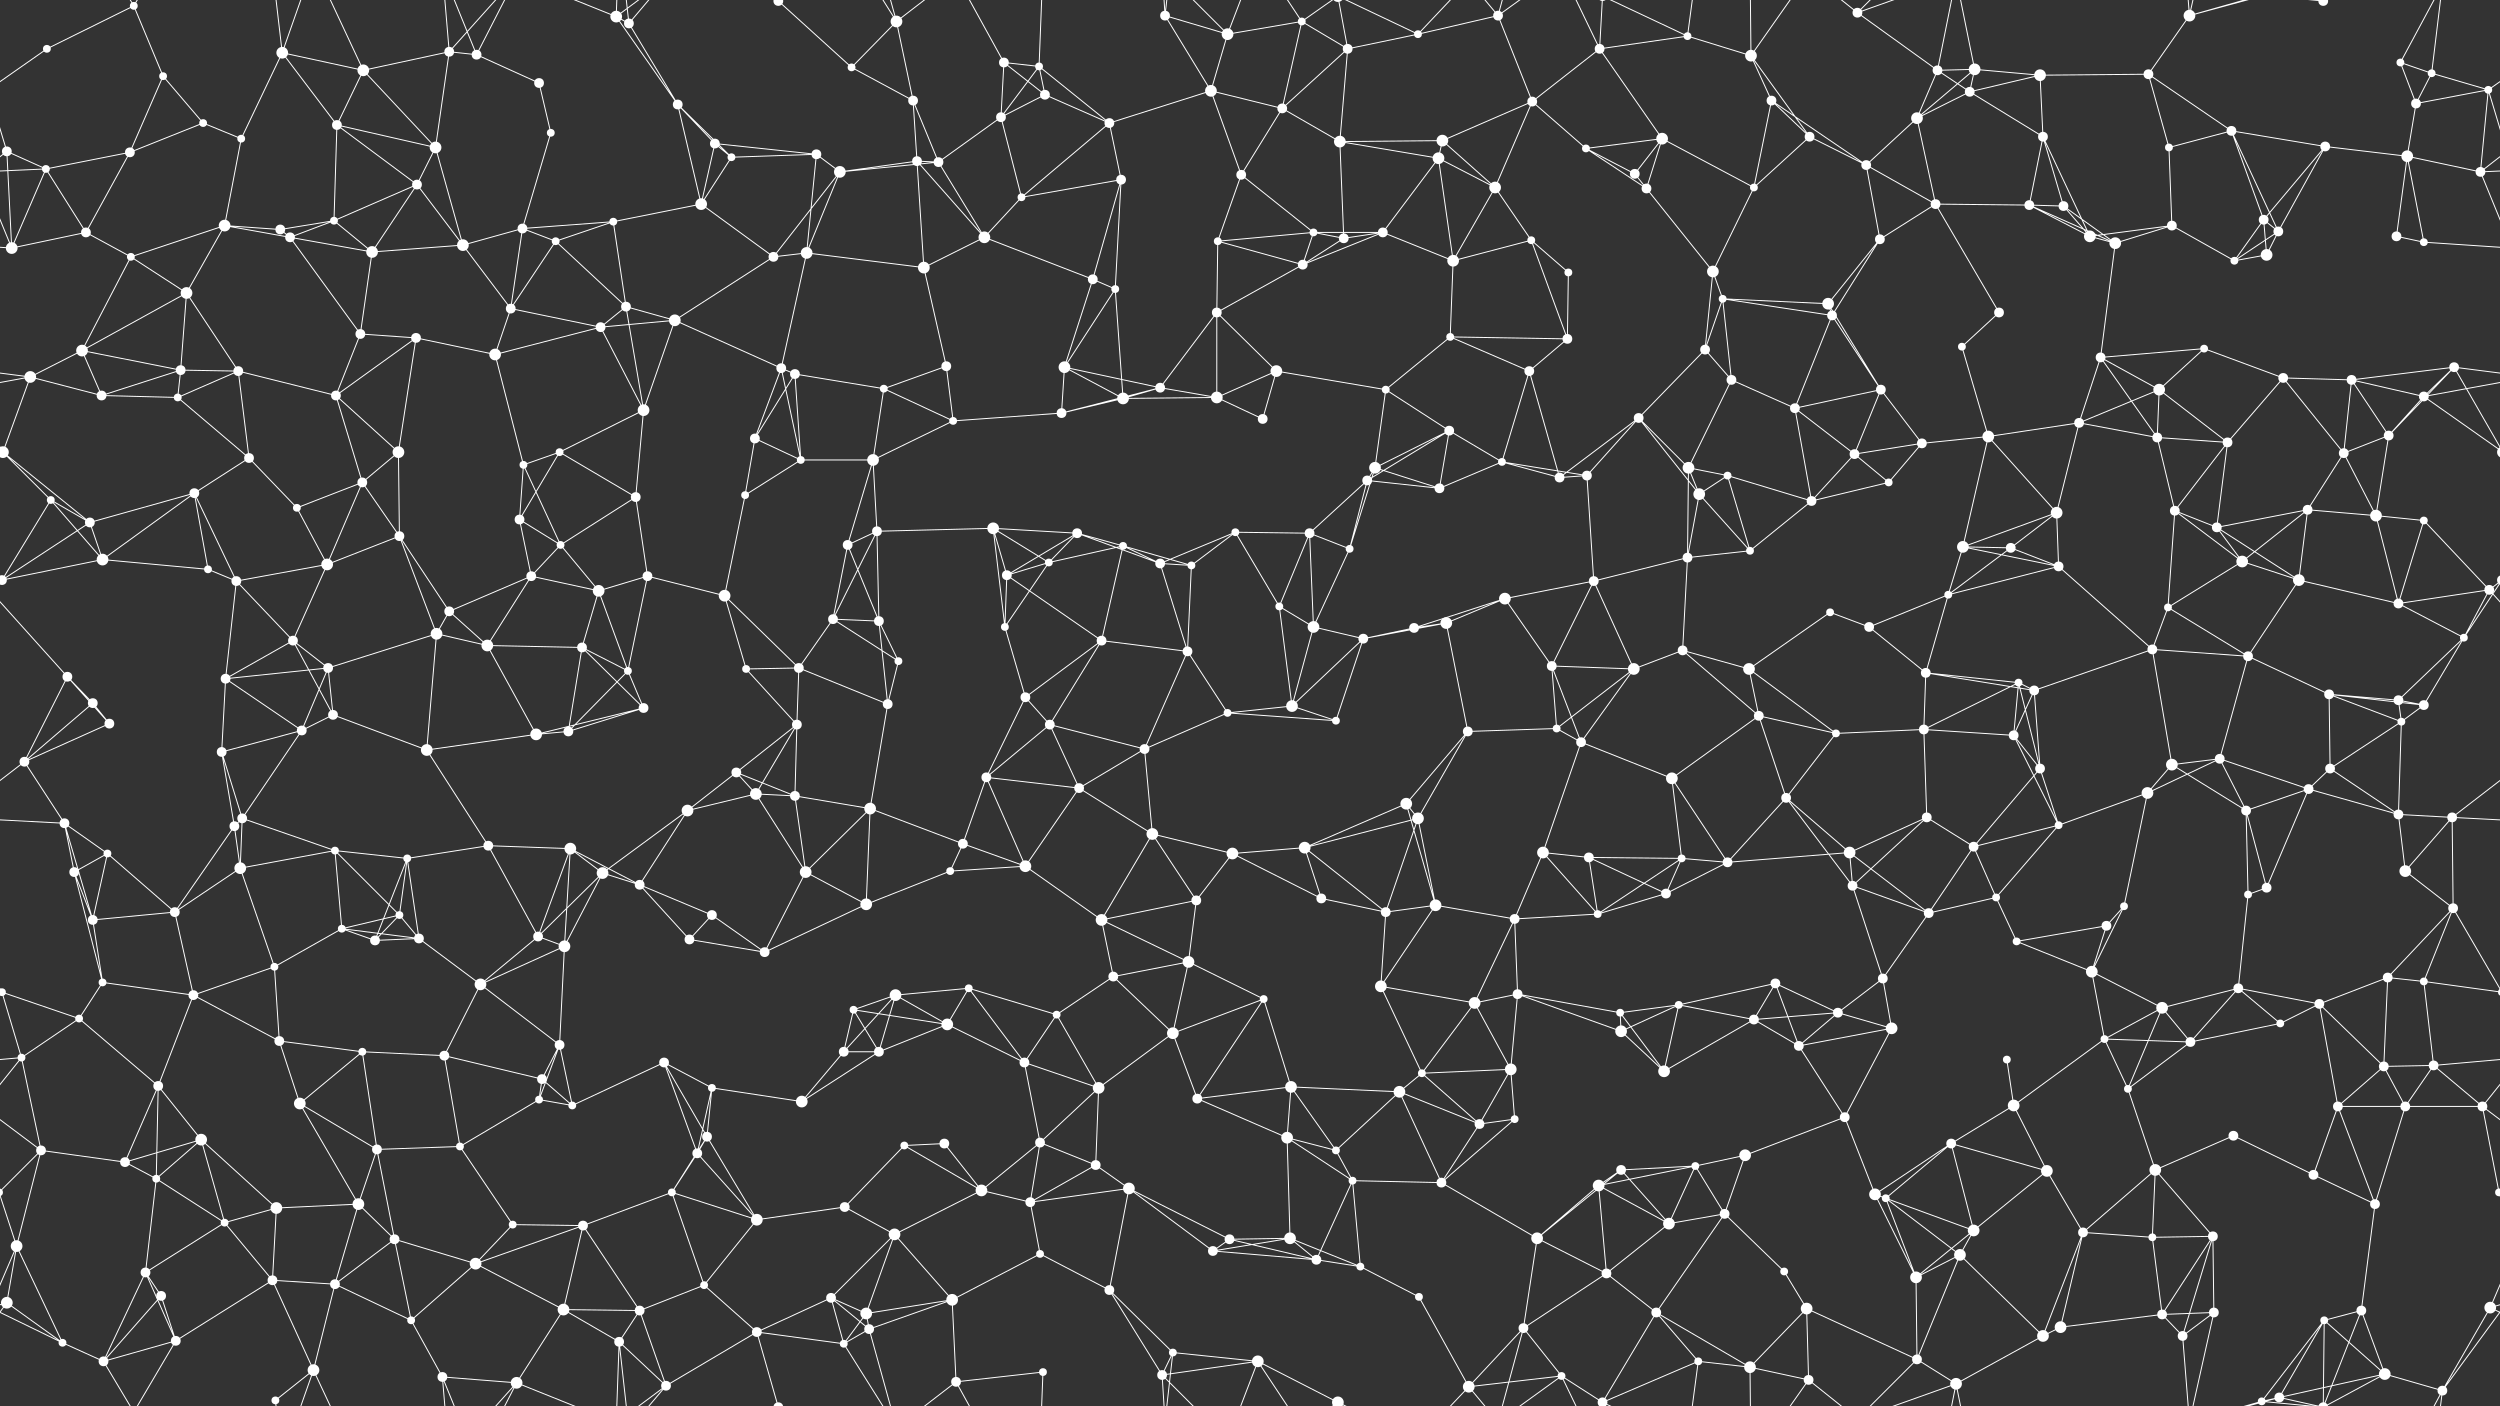 <svg xmlns="http://www.w3.org/2000/svg" width="2560" height="1440" fill="#fff"><rect width="100%" height="100%" fill="#333333" stroke="none"/><circle cx="48" cy="50" r="4"/><circle cx="137" cy="6" r="4"/><circle cx="167" cy="78" r="4"/><circle cx="289" cy="54" r="6"/><circle cx="372" cy="72" r="6"/><circle cx="460" cy="53" r="5"/><circle cx="488" cy="56" r="5"/><circle cx="631" cy="17" r="6"/><circle cx="644" cy="24" r="5"/><circle cx="797" cy="1" r="5"/><circle cx="797" cy="1441" r="5"/><circle cx="872" cy="69" r="4"/><circle cx="918" cy="22" r="6"/><circle cx="1028" cy="64" r="5"/><circle cx="1064" cy="68" r="4"/><circle cx="1193" cy="16" r="5"/><circle cx="1257" cy="35" r="6"/><circle cx="1333" cy="22" r="4"/><circle cx="1380" cy="50" r="5"/><circle cx="1452" cy="35" r="4"/><circle cx="1534" cy="16" r="5"/><circle cx="1638" cy="50" r="5"/><circle cx="1728" cy="37" r="4"/><circle cx="1793" cy="57" r="6"/><circle cx="1902" cy="13" r="5"/><circle cx="1984" cy="72" r="5"/><circle cx="2022" cy="71" r="6"/><circle cx="2089" cy="77" r="6"/><circle cx="2200" cy="76" r="5"/><circle cx="2242" cy="16" r="6"/><circle cx="2379" cy="1" r="5"/><circle cx="2379" cy="1441" r="5"/><circle cx="2458" cy="64" r="4"/><circle cx="2490" cy="75" r="4"/><circle cx="7" cy="155" r="5"/><circle cx="133" cy="156" r="5"/><circle cx="208" cy="126" r="4"/><circle cx="247" cy="142" r="4"/><circle cx="345" cy="128" r="5"/><circle cx="446" cy="151" r="6"/><circle cx="552" cy="85" r="5"/><circle cx="564" cy="136" r="4"/><circle cx="694" cy="107" r="5"/><circle cx="732" cy="147" r="5"/><circle cx="836" cy="158" r="5"/><circle cx="935" cy="103" r="5"/><circle cx="1025" cy="120" r="5"/><circle cx="1070" cy="97" r="5"/><circle cx="1136" cy="126" r="5"/><circle cx="1240" cy="93" r="6"/><circle cx="1313" cy="111" r="5"/><circle cx="1372" cy="145" r="6"/><circle cx="1477" cy="144" r="6"/><circle cx="1569" cy="104" r="5"/><circle cx="1624" cy="152" r="4"/><circle cx="1702" cy="142" r="6"/><circle cx="1814" cy="103" r="5"/><circle cx="1853" cy="140" r="5"/><circle cx="1963" cy="121" r="6"/><circle cx="2017" cy="94" r="5"/><circle cx="2092" cy="140" r="5"/><circle cx="2221" cy="151" r="4"/><circle cx="2285" cy="134" r="5"/><circle cx="2381" cy="150" r="5"/><circle cx="2474" cy="106" r="5"/><circle cx="2548" cy="92" r="4"/><circle cx="47" cy="173" r="4"/><circle cx="88" cy="238" r="5"/><circle cx="230" cy="231" r="6"/><circle cx="287" cy="235" r="5"/><circle cx="342" cy="226" r="4"/><circle cx="427" cy="189" r="5"/><circle cx="535" cy="234" r="5"/><circle cx="628" cy="227" r="4"/><circle cx="718" cy="209" r="6"/><circle cx="749" cy="161" r="4"/><circle cx="860" cy="176" r="6"/><circle cx="939" cy="165" r="5"/><circle cx="961" cy="166" r="5"/><circle cx="1046" cy="202" r="4"/><circle cx="1148" cy="184" r="5"/><circle cx="1271" cy="179" r="5"/><circle cx="1345" cy="238" r="4"/><circle cx="1416" cy="238" r="5"/><circle cx="1473" cy="162" r="6"/><circle cx="1531" cy="192" r="6"/><circle cx="1674" cy="178" r="5"/><circle cx="1686" cy="193" r="5"/><circle cx="1796" cy="192" r="4"/><circle cx="1911" cy="169" r="5"/><circle cx="1982" cy="209" r="5"/><circle cx="2078" cy="210" r="5"/><circle cx="2113" cy="211" r="5"/><circle cx="2224" cy="231" r="5"/><circle cx="2318" cy="225" r="5"/><circle cx="2333" cy="237" r="5"/><circle cx="2465" cy="160" r="6"/><circle cx="2540" cy="176" r="5"/><circle cx="12" cy="254" r="6"/><circle cx="134" cy="263" r="4"/><circle cx="191" cy="300" r="6"/><circle cx="297" cy="243" r="5"/><circle cx="381" cy="258" r="6"/><circle cx="474" cy="251" r="6"/><circle cx="523" cy="316" r="5"/><circle cx="569" cy="247" r="4"/><circle cx="641" cy="314" r="5"/><circle cx="792" cy="263" r="5"/><circle cx="826" cy="259" r="6"/><circle cx="946" cy="274" r="6"/><circle cx="1008" cy="243" r="6"/><circle cx="1119" cy="286" r="5"/><circle cx="1142" cy="296" r="4"/><circle cx="1247" cy="247" r="4"/><circle cx="1334" cy="271" r="5"/><circle cx="1376" cy="244" r="5"/><circle cx="1488" cy="267" r="6"/><circle cx="1568" cy="246" r="4"/><circle cx="1606" cy="279" r="4"/><circle cx="1754" cy="278" r="6"/><circle cx="1764" cy="306" r="4"/><circle cx="1872" cy="311" r="6"/><circle cx="1925" cy="245" r="5"/><circle cx="2047" cy="320" r="5"/><circle cx="2140" cy="242" r="6"/><circle cx="2166" cy="249" r="6"/><circle cx="2288" cy="267" r="4"/><circle cx="2321" cy="261" r="6"/><circle cx="2454" cy="242" r="5"/><circle cx="2482" cy="248" r="4"/><circle cx="31" cy="386" r="6"/><circle cx="84" cy="359" r="6"/><circle cx="185" cy="379" r="5"/><circle cx="244" cy="380" r="5"/><circle cx="369" cy="342" r="5"/><circle cx="426" cy="346" r="5"/><circle cx="507" cy="363" r="6"/><circle cx="615" cy="335" r="5"/><circle cx="691" cy="328" r="6"/><circle cx="800" cy="377" r="5"/><circle cx="814" cy="383" r="5"/><circle cx="905" cy="398" r="4"/><circle cx="969" cy="375" r="5"/><circle cx="1090" cy="376" r="6"/><circle cx="1188" cy="397" r="5"/><circle cx="1246" cy="320" r="5"/><circle cx="1307" cy="380" r="6"/><circle cx="1419" cy="399" r="4"/><circle cx="1485" cy="345" r="4"/><circle cx="1566" cy="380" r="5"/><circle cx="1605" cy="347" r="5"/><circle cx="1746" cy="358" r="5"/><circle cx="1773" cy="389" r="5"/><circle cx="1876" cy="323" r="5"/><circle cx="1926" cy="399" r="5"/><circle cx="2009" cy="355" r="4"/><circle cx="2151" cy="366" r="5"/><circle cx="2211" cy="399" r="6"/><circle cx="2257" cy="357" r="4"/><circle cx="2338" cy="387" r="5"/><circle cx="2408" cy="389" r="5"/><circle cx="2513" cy="376" r="5"/><circle cx="3" cy="463" r="6"/><circle cx="2563" cy="463" r="6"/><circle cx="104" cy="405" r="5"/><circle cx="182" cy="407" r="4"/><circle cx="255" cy="469" r="5"/><circle cx="344" cy="405" r="5"/><circle cx="408" cy="463" r="6"/><circle cx="536" cy="476" r="4"/><circle cx="573" cy="463" r="4"/><circle cx="659" cy="420" r="6"/><circle cx="773" cy="449" r="5"/><circle cx="820" cy="471" r="4"/><circle cx="894" cy="471" r="6"/><circle cx="976" cy="431" r="4"/><circle cx="1087" cy="423" r="5"/><circle cx="1150" cy="408" r="6"/><circle cx="1246" cy="407" r="6"/><circle cx="1293" cy="429" r="5"/><circle cx="1408" cy="479" r="6"/><circle cx="1484" cy="441" r="5"/><circle cx="1538" cy="473" r="4"/><circle cx="1678" cy="428" r="5"/><circle cx="1729" cy="479" r="6"/><circle cx="1838" cy="418" r="5"/><circle cx="1899" cy="465" r="5"/><circle cx="1968" cy="454" r="5"/><circle cx="2036" cy="447" r="6"/><circle cx="2129" cy="433" r="5"/><circle cx="2209" cy="448" r="5"/><circle cx="2281" cy="453" r="5"/><circle cx="2400" cy="464" r="5"/><circle cx="2446" cy="446" r="5"/><circle cx="2482" cy="406" r="5"/><circle cx="52" cy="512" r="4"/><circle cx="92" cy="535" r="5"/><circle cx="199" cy="505" r="5"/><circle cx="304" cy="520" r="4"/><circle cx="371" cy="494" r="5"/><circle cx="409" cy="549" r="5"/><circle cx="532" cy="532" r="5"/><circle cx="574" cy="558" r="4"/><circle cx="651" cy="509" r="5"/><circle cx="763" cy="507" r="4"/><circle cx="868" cy="558" r="5"/><circle cx="898" cy="544" r="5"/><circle cx="1017" cy="541" r="6"/><circle cx="1103" cy="546" r="5"/><circle cx="1150" cy="559" r="4"/><circle cx="1265" cy="545" r="4"/><circle cx="1341" cy="546" r="5"/><circle cx="1400" cy="492" r="5"/><circle cx="1474" cy="500" r="5"/><circle cx="1597" cy="489" r="5"/><circle cx="1625" cy="487" r="5"/><circle cx="1740" cy="506" r="6"/><circle cx="1769" cy="487" r="4"/><circle cx="1855" cy="513" r="5"/><circle cx="1934" cy="494" r="4"/><circle cx="2010" cy="560" r="6"/><circle cx="2106" cy="525" r="6"/><circle cx="2227" cy="523" r="5"/><circle cx="2270" cy="540" r="5"/><circle cx="2363" cy="522" r="5"/><circle cx="2433" cy="528" r="6"/><circle cx="2482" cy="533" r="4"/><circle cx="2" cy="594" r="5"/><circle cx="2562" cy="594" r="5"/><circle cx="105" cy="573" r="6"/><circle cx="213" cy="583" r="4"/><circle cx="242" cy="595" r="5"/><circle cx="335" cy="578" r="6"/><circle cx="460" cy="626" r="5"/><circle cx="544" cy="590" r="5"/><circle cx="613" cy="605" r="6"/><circle cx="663" cy="590" r="5"/><circle cx="742" cy="610" r="6"/><circle cx="853" cy="634" r="5"/><circle cx="900" cy="636" r="5"/><circle cx="1031" cy="589" r="5"/><circle cx="1074" cy="576" r="4"/><circle cx="1188" cy="577" r="5"/><circle cx="1220" cy="579" r="4"/><circle cx="1310" cy="621" r="4"/><circle cx="1382" cy="562" r="4"/><circle cx="1481" cy="638" r="6"/><circle cx="1541" cy="613" r="6"/><circle cx="1632" cy="595" r="5"/><circle cx="1728" cy="571" r="5"/><circle cx="1792" cy="564" r="4"/><circle cx="1874" cy="627" r="4"/><circle cx="1995" cy="609" r="4"/><circle cx="2059" cy="561" r="5"/><circle cx="2108" cy="580" r="5"/><circle cx="2220" cy="622" r="4"/><circle cx="2296" cy="575" r="6"/><circle cx="2354" cy="594" r="6"/><circle cx="2456" cy="618" r="5"/><circle cx="2549" cy="604" r="5"/><circle cx="69" cy="693" r="5"/><circle cx="95" cy="720" r="5"/><circle cx="231" cy="695" r="5"/><circle cx="300" cy="656" r="5"/><circle cx="336" cy="684" r="5"/><circle cx="447" cy="649" r="6"/><circle cx="499" cy="661" r="6"/><circle cx="596" cy="663" r="5"/><circle cx="643" cy="687" r="4"/><circle cx="764" cy="685" r="4"/><circle cx="818" cy="684" r="5"/><circle cx="920" cy="677" r="4"/><circle cx="1029" cy="642" r="4"/><circle cx="1050" cy="714" r="5"/><circle cx="1128" cy="656" r="5"/><circle cx="1216" cy="667" r="5"/><circle cx="1345" cy="642" r="6"/><circle cx="1396" cy="654" r="5"/><circle cx="1448" cy="643" r="5"/><circle cx="1589" cy="682" r="5"/><circle cx="1673" cy="685" r="6"/><circle cx="1723" cy="666" r="5"/><circle cx="1791" cy="685" r="6"/><circle cx="1914" cy="642" r="5"/><circle cx="1972" cy="689" r="5"/><circle cx="2067" cy="699" r="4"/><circle cx="2083" cy="707" r="5"/><circle cx="2204" cy="665" r="5"/><circle cx="2302" cy="672" r="5"/><circle cx="2385" cy="711" r="5"/><circle cx="2456" cy="717" r="5"/><circle cx="2523" cy="653" r="4"/><circle cx="25" cy="780" r="5"/><circle cx="112" cy="741" r="5"/><circle cx="227" cy="770" r="5"/><circle cx="309" cy="748" r="5"/><circle cx="341" cy="732" r="5"/><circle cx="437" cy="768" r="6"/><circle cx="549" cy="752" r="6"/><circle cx="582" cy="749" r="5"/><circle cx="659" cy="725" r="5"/><circle cx="754" cy="791" r="5"/><circle cx="816" cy="742" r="5"/><circle cx="909" cy="721" r="5"/><circle cx="1010" cy="796" r="5"/><circle cx="1075" cy="742" r="5"/><circle cx="1172" cy="767" r="5"/><circle cx="1257" cy="730" r="4"/><circle cx="1323" cy="723" r="6"/><circle cx="1368" cy="738" r="4"/><circle cx="1503" cy="749" r="5"/><circle cx="1594" cy="746" r="4"/><circle cx="1619" cy="760" r="5"/><circle cx="1712" cy="797" r="6"/><circle cx="1801" cy="733" r="5"/><circle cx="1880" cy="751" r="4"/><circle cx="1970" cy="747" r="5"/><circle cx="2062" cy="753" r="5"/><circle cx="2089" cy="787" r="5"/><circle cx="2224" cy="783" r="6"/><circle cx="2273" cy="777" r="5"/><circle cx="2386" cy="787" r="5"/><circle cx="2459" cy="739" r="4"/><circle cx="2482" cy="722" r="5"/><circle cx="66" cy="843" r="5"/><circle cx="110" cy="874" r="4"/><circle cx="240" cy="846" r="5"/><circle cx="248" cy="838" r="5"/><circle cx="343" cy="871" r="4"/><circle cx="417" cy="879" r="4"/><circle cx="500" cy="866" r="5"/><circle cx="584" cy="869" r="6"/><circle cx="704" cy="830" r="6"/><circle cx="774" cy="813" r="6"/><circle cx="814" cy="815" r="5"/><circle cx="891" cy="828" r="6"/><circle cx="986" cy="864" r="5"/><circle cx="1105" cy="807" r="5"/><circle cx="1180" cy="854" r="6"/><circle cx="1262" cy="874" r="6"/><circle cx="1336" cy="868" r="6"/><circle cx="1440" cy="823" r="6"/><circle cx="1452" cy="838" r="6"/><circle cx="1580" cy="873" r="6"/><circle cx="1627" cy="878" r="5"/><circle cx="1722" cy="879" r="4"/><circle cx="1829" cy="817" r="5"/><circle cx="1894" cy="873" r="6"/><circle cx="1973" cy="837" r="5"/><circle cx="2021" cy="867" r="5"/><circle cx="2108" cy="845" r="4"/><circle cx="2199" cy="812" r="6"/><circle cx="2300" cy="830" r="5"/><circle cx="2364" cy="808" r="5"/><circle cx="2456" cy="834" r="5"/><circle cx="2511" cy="837" r="5"/><circle cx="76" cy="893" r="5"/><circle cx="95" cy="942" r="5"/><circle cx="179" cy="934" r="5"/><circle cx="246" cy="889" r="6"/><circle cx="350" cy="951" r="4"/><circle cx="409" cy="937" r="4"/><circle cx="551" cy="959" r="5"/><circle cx="617" cy="894" r="6"/><circle cx="655" cy="906" r="5"/><circle cx="729" cy="937" r="5"/><circle cx="825" cy="893" r="6"/><circle cx="887" cy="926" r="6"/><circle cx="973" cy="892" r="4"/><circle cx="1050" cy="887" r="6"/><circle cx="1128" cy="942" r="6"/><circle cx="1225" cy="922" r="5"/><circle cx="1353" cy="920" r="5"/><circle cx="1419" cy="934" r="5"/><circle cx="1470" cy="927" r="6"/><circle cx="1551" cy="941" r="5"/><circle cx="1636" cy="936" r="4"/><circle cx="1706" cy="915" r="5"/><circle cx="1769" cy="883" r="5"/><circle cx="1897" cy="907" r="5"/><circle cx="1975" cy="935" r="5"/><circle cx="2044" cy="919" r="4"/><circle cx="2157" cy="948" r="5"/><circle cx="2175" cy="928" r="4"/><circle cx="2302" cy="916" r="4"/><circle cx="2321" cy="909" r="5"/><circle cx="2463" cy="892" r="6"/><circle cx="2512" cy="930" r="5"/><circle cx="2" cy="1016" r="4"/><circle cx="2562" cy="1016" r="4"/><circle cx="105" cy="1006" r="4"/><circle cx="198" cy="1019" r="5"/><circle cx="281" cy="990" r="4"/><circle cx="384" cy="963" r="5"/><circle cx="429" cy="961" r="5"/><circle cx="492" cy="1008" r="6"/><circle cx="578" cy="969" r="6"/><circle cx="706" cy="962" r="5"/><circle cx="783" cy="975" r="5"/><circle cx="874" cy="1034" r="4"/><circle cx="917" cy="1019" r="6"/><circle cx="992" cy="1012" r="4"/><circle cx="1082" cy="1039" r="4"/><circle cx="1140" cy="1000" r="5"/><circle cx="1217" cy="985" r="6"/><circle cx="1294" cy="1023" r="4"/><circle cx="1414" cy="1010" r="6"/><circle cx="1510" cy="1027" r="6"/><circle cx="1554" cy="1018" r="5"/><circle cx="1659" cy="1037" r="4"/><circle cx="1719" cy="1029" r="4"/><circle cx="1818" cy="1007" r="5"/><circle cx="1882" cy="1037" r="5"/><circle cx="1928" cy="1002" r="5"/><circle cx="2065" cy="964" r="4"/><circle cx="2142" cy="995" r="6"/><circle cx="2214" cy="1032" r="6"/><circle cx="2292" cy="1012" r="5"/><circle cx="2375" cy="1028" r="5"/><circle cx="2445" cy="1001" r="5"/><circle cx="2482" cy="1005" r="4"/><circle cx="22" cy="1083" r="4"/><circle cx="81" cy="1043" r="4"/><circle cx="162" cy="1112" r="5"/><circle cx="286" cy="1066" r="5"/><circle cx="371" cy="1077" r="4"/><circle cx="455" cy="1081" r="5"/><circle cx="555" cy="1105" r="5"/><circle cx="573" cy="1070" r="5"/><circle cx="680" cy="1088" r="5"/><circle cx="729" cy="1114" r="4"/><circle cx="864" cy="1077" r="5"/><circle cx="900" cy="1077" r="5"/><circle cx="970" cy="1049" r="6"/><circle cx="1049" cy="1088" r="5"/><circle cx="1125" cy="1114" r="6"/><circle cx="1201" cy="1058" r="6"/><circle cx="1322" cy="1113" r="6"/><circle cx="1433" cy="1118" r="6"/><circle cx="1456" cy="1099" r="4"/><circle cx="1547" cy="1095" r="6"/><circle cx="1660" cy="1056" r="6"/><circle cx="1704" cy="1097" r="6"/><circle cx="1796" cy="1044" r="5"/><circle cx="1842" cy="1071" r="5"/><circle cx="1937" cy="1053" r="6"/><circle cx="2055" cy="1085" r="4"/><circle cx="2155" cy="1064" r="4"/><circle cx="2179" cy="1115" r="4"/><circle cx="2243" cy="1067" r="5"/><circle cx="2335" cy="1048" r="4"/><circle cx="2441" cy="1092" r="5"/><circle cx="2492" cy="1091" r="5"/><circle cx="42" cy="1178" r="5"/><circle cx="128" cy="1190" r="5"/><circle cx="206" cy="1167" r="6"/><circle cx="307" cy="1130" r="6"/><circle cx="386" cy="1177" r="5"/><circle cx="471" cy="1174" r="4"/><circle cx="552" cy="1126" r="4"/><circle cx="586" cy="1132" r="4"/><circle cx="714" cy="1181" r="5"/><circle cx="724" cy="1164" r="5"/><circle cx="821" cy="1128" r="6"/><circle cx="926" cy="1173" r="4"/><circle cx="967" cy="1171" r="5"/><circle cx="1065" cy="1170" r="5"/><circle cx="1122" cy="1193" r="5"/><circle cx="1226" cy="1125" r="5"/><circle cx="1318" cy="1165" r="6"/><circle cx="1368" cy="1178" r="4"/><circle cx="1515" cy="1151" r="5"/><circle cx="1551" cy="1146" r="4"/><circle cx="1660" cy="1198" r="5"/><circle cx="1736" cy="1194" r="4"/><circle cx="1787" cy="1183" r="6"/><circle cx="1889" cy="1144" r="5"/><circle cx="1998" cy="1171" r="5"/><circle cx="2062" cy="1132" r="6"/><circle cx="2096" cy="1199" r="6"/><circle cx="2207" cy="1198" r="6"/><circle cx="2287" cy="1163" r="5"/><circle cx="2394" cy="1133" r="5"/><circle cx="2463" cy="1133" r="5"/><circle cx="2542" cy="1133" r="5"/><circle cx="17" cy="1276" r="6"/><circle cx="160" cy="1207" r="4"/><circle cx="230" cy="1252" r="4"/><circle cx="283" cy="1237" r="6"/><circle cx="367" cy="1233" r="6"/><circle cx="404" cy="1269" r="5"/><circle cx="525" cy="1254" r="4"/><circle cx="597" cy="1255" r="5"/><circle cx="688" cy="1221" r="4"/><circle cx="775" cy="1249" r="6"/><circle cx="865" cy="1236" r="5"/><circle cx="916" cy="1264" r="6"/><circle cx="1005" cy="1219" r="6"/><circle cx="1055" cy="1231" r="5"/><circle cx="1156" cy="1217" r="6"/><circle cx="1259" cy="1269" r="5"/><circle cx="1321" cy="1268" r="6"/><circle cx="1385" cy="1209" r="4"/><circle cx="1476" cy="1211" r="5"/><circle cx="1574" cy="1268" r="6"/><circle cx="1637" cy="1214" r="6"/><circle cx="1709" cy="1253" r="6"/><circle cx="1766" cy="1243" r="5"/><circle cx="1920" cy="1223" r="6"/><circle cx="1931" cy="1227" r="4"/><circle cx="2021" cy="1260" r="6"/><circle cx="2133" cy="1262" r="5"/><circle cx="2204" cy="1267" r="4"/><circle cx="2266" cy="1266" r="5"/><circle cx="2369" cy="1203" r="5"/><circle cx="2432" cy="1233" r="5"/><circle cx="2559" cy="1221" r="4"/><circle cx="-1" cy="1221" r="4"/><circle cx="7" cy="1334" r="6"/><circle cx="149" cy="1303" r="5"/><circle cx="165" cy="1327" r="5"/><circle cx="279" cy="1311" r="5"/><circle cx="343" cy="1315" r="5"/><circle cx="421" cy="1352" r="4"/><circle cx="487" cy="1294" r="6"/><circle cx="577" cy="1341" r="6"/><circle cx="655" cy="1342" r="5"/><circle cx="721" cy="1316" r="4"/><circle cx="851" cy="1329" r="5"/><circle cx="887" cy="1345" r="6"/><circle cx="975" cy="1331" r="6"/><circle cx="1065" cy="1284" r="4"/><circle cx="1136" cy="1321" r="5"/><circle cx="1242" cy="1281" r="5"/><circle cx="1348" cy="1290" r="5"/><circle cx="1393" cy="1297" r="4"/><circle cx="1453" cy="1328" r="4"/><circle cx="1560" cy="1360" r="5"/><circle cx="1645" cy="1304" r="5"/><circle cx="1696" cy="1344" r="5"/><circle cx="1827" cy="1302" r="4"/><circle cx="1850" cy="1340" r="6"/><circle cx="1962" cy="1308" r="6"/><circle cx="2007" cy="1285" r="6"/><circle cx="2110" cy="1359" r="6"/><circle cx="2214" cy="1346" r="5"/><circle cx="2267" cy="1344" r="5"/><circle cx="2380" cy="1352" r="4"/><circle cx="2418" cy="1342" r="5"/><circle cx="2550" cy="1339" r="6"/><circle cx="64" cy="1375" r="4"/><circle cx="106" cy="1394" r="5"/><circle cx="180" cy="1373" r="5"/><circle cx="282" cy="1434" r="4"/><circle cx="321" cy="1403" r="6"/><circle cx="453" cy="1410" r="5"/><circle cx="529" cy="1416" r="6"/><circle cx="634" cy="1374" r="5"/><circle cx="682" cy="1419" r="5"/><circle cx="775" cy="1364" r="5"/><circle cx="864" cy="1376" r="4"/><circle cx="890" cy="1361" r="5"/><circle cx="979" cy="1415" r="5"/><circle cx="1068" cy="1405" r="4"/><circle cx="1190" cy="1408" r="5"/><circle cx="1201" cy="1385" r="4"/><circle cx="1288" cy="1394" r="6"/><circle cx="1370" cy="1436" r="6"/><circle cx="1370" cy="-4" r="6"/><circle cx="1504" cy="1420" r="6"/><circle cx="1599" cy="1409" r="4"/><circle cx="1641" cy="1436" r="5"/><circle cx="1641" cy="-4" r="5"/><circle cx="1739" cy="1394" r="4"/><circle cx="1792" cy="1400" r="6"/><circle cx="1852" cy="1413" r="5"/><circle cx="1963" cy="1392" r="5"/><circle cx="2003" cy="1417" r="6"/><circle cx="2092" cy="1368" r="6"/><circle cx="2235" cy="1368" r="5"/><circle cx="2316" cy="1435" r="4"/><circle cx="2334" cy="1431" r="5"/><circle cx="2442" cy="1407" r="6"/><circle cx="2501" cy="1424" r="5"/><path stroke="#fff" d="M48 50L137 6M48 50L-12 92M2608 50L2548 92M137 6L167 78M137 6L106 -46M137 6L180 -67M137 1446L106 1394M137 1446L180 1373M167 78L133 156M167 78L208 126M289 54L372 72M289 54L247 142M289 54L345 128M289 54L282 -6M289 54L321 -37M289 1494L282 1434M289 1494L321 1403M372 72L460 53M372 72L345 128M372 72L446 151M372 72L321 -37M372 1512L321 1403M460 53L488 56M460 53L446 151M460 53L453 -30M460 53L529 -24M460 1493L453 1410M460 1493L529 1416M488 56L552 85M488 56L453 -30M488 56L529 -24M488 1496L453 1410M488 1496L529 1416M631 17L644 24M631 17L694 107M631 17L529 -24M631 17L634 -66M631 17L682 -21M631 1457L529 1416M631 1457L634 1374M631 1457L682 1419M644 24L694 107M644 24L634 -66M644 24L682 -21M644 1464L634 1374M644 1464L682 1419M797 1L872 69M797 1L775 -76M797 1441L775 1364M872 69L918 22M872 69L935 103M918 22L935 103M918 22L864 -64M918 22L890 -79M918 22L979 -25M918 1462L864 1376M918 1462L890 1361M918 1462L979 1415M1028 64L1064 68M1028 64L1025 120M1028 64L1070 97M1028 64L979 -25M1028 1504L979 1415M1064 68L1025 120M1064 68L1070 97M1064 68L1136 126M1064 68L1068 -35M1064 1508L1068 1405M1193 16L1257 35M1193 16L1240 93M1193 16L1190 -32M1193 16L1201 -55M1193 1456L1190 1408M1193 1456L1201 1385M1257 35L1333 22M1257 35L1240 93M1257 35L1190 -32M1257 35L1288 -46M1257 1475L1190 1408M1257 1475L1288 1394M1333 22L1380 50M1333 22L1313 111M1333 22L1288 -46M1333 22L1370 -4M1333 1462L1288 1394M1333 1462L1370 1436M1380 50L1452 35M1380 50L1313 111M1380 50L1372 145M1380 50L1370 -4M1380 1490L1370 1436M1452 35L1534 16M1452 35L1370 -4M1452 35L1504 -20M1452 1475L1370 1436M1452 1475L1504 1420M1534 16L1569 104M1534 16L1560 -80M1534 16L1504 -20M1534 16L1599 -31M1534 1456L1560 1360M1534 1456L1504 1420M1534 1456L1599 1409M1638 50L1728 37M1638 50L1569 104M1638 50L1702 142M1638 50L1599 -31M1638 50L1641 -4M1638 1490L1599 1409M1638 1490L1641 1436M1728 37L1793 57M1728 37L1641 -4M1728 37L1739 -46M1728 1477L1641 1436M1728 1477L1739 1394M1793 57L1814 103M1793 57L1853 140M1793 57L1792 -40M1793 57L1852 -27M1793 1497L1792 1400M1793 1497L1852 1413M1902 13L1984 72M1902 13L1852 -27M1902 13L1963 -48M1902 13L2003 -23M1902 1453L1852 1413M1902 1453L1963 1392M1902 1453L2003 1417M1984 72L2022 71M1984 72L1963 121M1984 72L2017 94M1984 72L2003 -23M1984 1512L2003 1417M2022 71L2089 77M2022 71L1963 121M2022 71L2017 94M2022 71L2003 -23M2022 1511L2003 1417M2089 77L2200 76M2089 77L2017 94M2089 77L2092 140M2200 76L2242 16M2200 76L2221 151M2200 76L2285 134M2242 16L2267 -96M2242 16L2235 -72M2242 16L2316 -5M2242 16L2334 -9M2242 1456L2267 1344M2242 1456L2235 1368M2242 1456L2316 1435M2242 1456L2334 1431M2379 1L2380 -88M2379 1L2418 -98M2379 1L2316 -5M2379 1L2334 -9M2379 1L2442 -33M2379 1441L2380 1352M2379 1441L2418 1342M2379 1441L2316 1435M2379 1441L2334 1431M2379 1441L2442 1407M2458 64L2490 75M2458 64L2474 106M2458 64L2501 -16M2458 1504L2501 1424M2490 75L2474 106M2490 75L2548 92M2490 75L2501 -16M2490 1515L2501 1424M7 155L-12 92M7 155L47 173M7 155L-20 176M7 155L12 254M2567 155L2548 92M2567 155L2540 176M133 156L208 126M133 156L47 173M133 156L88 238M208 126L247 142M247 142L230 231M345 128L446 151M345 128L342 226M345 128L427 189M446 151L427 189M446 151L474 251M552 85L564 136M564 136L535 234M694 107L732 147M694 107L718 209M694 107L749 161M732 147L836 158M732 147L718 209M732 147L749 161M836 158L749 161M836 158L860 176M836 158L826 259M935 103L939 165M935 103L961 166M1025 120L1070 97M1025 120L961 166M1025 120L1046 202M1070 97L1136 126M1136 126L1240 93M1136 126L1046 202M1136 126L1148 184M1240 93L1313 111M1240 93L1271 179M1313 111L1372 145M1313 111L1271 179M1372 145L1477 144M1372 145L1473 162M1372 145L1376 244M1477 144L1569 104M1477 144L1473 162M1477 144L1531 192M1569 104L1624 152M1569 104L1531 192M1624 152L1702 142M1624 152L1674 178M1624 152L1686 193M1702 142L1674 178M1702 142L1686 193M1702 142L1796 192M1814 103L1853 140M1814 103L1796 192M1814 103L1911 169M1853 140L1796 192M1853 140L1911 169M1963 121L2017 94M1963 121L1911 169M1963 121L1982 209M2017 94L2092 140M2092 140L2078 210M2092 140L2113 211M2092 140L2140 242M2221 151L2285 134M2221 151L2224 231M2285 134L2381 150M2285 134L2318 225M2285 134L2333 237M2381 150L2318 225M2381 150L2333 237M2381 150L2465 160M2474 106L2548 92M2474 106L2465 160M2548 92L2540 176M47 173L88 238M47 173L-20 176M47 173L12 254M2607 173L2540 176M88 238L12 254M88 238L134 263M230 231L287 235M230 231L134 263M230 231L191 300M230 231L297 243M287 235L342 226M287 235L297 243M342 226L427 189M342 226L297 243M342 226L381 258M427 189L381 258M427 189L474 251M535 234L628 227M535 234L474 251M535 234L523 316M535 234L569 247M628 227L718 209M628 227L569 247M628 227L641 314M718 209L749 161M718 209L792 263M860 176L939 165M860 176L961 166M860 176L792 263M860 176L826 259M939 165L961 166M939 165L946 274M939 165L1008 243M961 166L1008 243M1046 202L1148 184M1046 202L1008 243M1148 184L1119 286M1148 184L1142 296M1271 179L1345 238M1271 179L1247 247M1345 238L1416 238M1345 238L1247 247M1345 238L1334 271M1345 238L1376 244M1416 238L1473 162M1416 238L1334 271M1416 238L1376 244M1416 238L1488 267M1473 162L1531 192M1473 162L1488 267M1531 192L1488 267M1531 192L1568 246M1674 178L1686 193M1686 193L1754 278M1796 192L1754 278M1911 169L1982 209M1911 169L1925 245M1982 209L2078 210M1982 209L1925 245M1982 209L2047 320M2078 210L2113 211M2078 210L2140 242M2078 210L2166 249M2113 211L2140 242M2113 211L2166 249M2224 231L2140 242M2224 231L2166 249M2224 231L2288 267M2318 225L2333 237M2318 225L2288 267M2318 225L2321 261M2333 237L2288 267M2333 237L2321 261M2465 160L2540 176M2465 160L2454 242M2465 160L2482 248M2540 176L2572 254M-20 176L12 254M12 254L-78 248M2572 254L2482 248M134 263L191 300M134 263L84 359M191 300L84 359M191 300L185 379M191 300L244 380M297 243L381 258M297 243L369 342M381 258L474 251M381 258L369 342M474 251L523 316M523 316L569 247M523 316L507 363M523 316L615 335M569 247L641 314M641 314L615 335M641 314L691 328M641 314L659 420M792 263L826 259M792 263L691 328M826 259L946 274M826 259L800 377M946 274L1008 243M946 274L969 375M1008 243L1119 286M1119 286L1142 296M1119 286L1090 376M1142 296L1090 376M1142 296L1150 408M1247 247L1334 271M1247 247L1246 320M1334 271L1376 244M1334 271L1246 320M1488 267L1568 246M1488 267L1485 345M1568 246L1606 279M1568 246L1605 347M1606 279L1605 347M1754 278L1764 306M1754 278L1746 358M1764 306L1872 311M1764 306L1746 358M1764 306L1773 389M1764 306L1876 323M1872 311L1925 245M1872 311L1876 323M1872 311L1926 399M1925 245L1876 323M2047 320L2009 355M2140 242L2166 249M2166 249L2151 366M2288 267L2321 261M2454 242L2482 248M31 386L84 359M31 386L-47 376M31 386L3 463M31 386L104 405M31 386L-78 406M2591 386L2513 376M2591 386L2482 406M84 359L185 379M84 359L104 405M185 379L244 380M185 379L104 405M185 379L182 407M244 380L182 407M244 380L255 469M244 380L344 405M369 342L426 346M369 342L344 405M426 346L507 363M426 346L344 405M426 346L408 463M507 363L615 335M507 363L536 476M615 335L691 328M615 335L659 420M691 328L800 377M691 328L659 420M800 377L814 383M800 377L773 449M800 377L820 471M814 383L905 398M814 383L773 449M814 383L820 471M905 398L969 375M905 398L894 471M905 398L976 431M969 375L976 431M1090 376L1188 397M1090 376L1087 423M1090 376L1150 408M1188 397L1246 320M1188 397L1087 423M1188 397L1150 408M1188 397L1246 407M1246 320L1307 380M1246 320L1246 407M1307 380L1419 399M1307 380L1246 407M1307 380L1293 429M1419 399L1485 345M1419 399L1408 479M1419 399L1484 441M1485 345L1566 380M1485 345L1605 347M1566 380L1605 347M1566 380L1538 473M1566 380L1597 489M1746 358L1773 389M1746 358L1678 428M1773 389L1729 479M1773 389L1838 418M1876 323L1926 399M1876 323L1838 418M1926 399L1838 418M1926 399L1899 465M1926 399L1968 454M2009 355L2036 447M2151 366L2211 399M2151 366L2257 357M2151 366L2129 433M2151 366L2209 448M2211 399L2257 357M2211 399L2129 433M2211 399L2209 448M2211 399L2281 453M2257 357L2338 387M2338 387L2408 389M2338 387L2281 453M2338 387L2400 464M2408 389L2513 376M2408 389L2400 464M2408 389L2446 446M2408 389L2482 406M2513 376L2563 463M2513 376L2446 446M2513 376L2482 406M-47 376L3 463M3 463L-78 406M3 463L52 512M3 463L92 535M2563 463L2482 406M104 405L182 407M182 407L255 469M255 469L199 505M255 469L304 520M344 405L408 463M344 405L371 494M408 463L371 494M408 463L409 549M536 476L573 463M536 476L532 532M536 476L574 558M573 463L659 420M573 463L532 532M573 463L651 509M659 420L651 509M773 449L820 471M773 449L763 507M820 471L894 471M820 471L763 507M894 471L976 431M894 471L868 558M894 471L898 544M976 431L1087 423M1087 423L1150 408M1150 408L1246 407M1246 407L1293 429M1408 479L1484 441M1408 479L1400 492M1408 479L1474 500M1408 479L1382 562M1484 441L1538 473M1484 441L1400 492M1484 441L1474 500M1538 473L1474 500M1538 473L1597 489M1538 473L1625 487M1678 428L1729 479M1678 428L1597 489M1678 428L1625 487M1678 428L1740 506M1729 479L1740 506M1729 479L1769 487M1729 479L1728 571M1838 418L1899 465M1838 418L1855 513M1899 465L1968 454M1899 465L1855 513M1899 465L1934 494M1968 454L2036 447M1968 454L1934 494M2036 447L2129 433M2036 447L2010 560M2036 447L2106 525M2129 433L2209 448M2129 433L2106 525M2209 448L2281 453M2209 448L2227 523M2281 453L2227 523M2281 453L2270 540M2400 464L2446 446M2400 464L2363 522M2400 464L2433 528M2446 446L2482 406M2446 446L2433 528M52 512L92 535M52 512L2 594M52 512L105 573M92 535L199 505M92 535L2 594M92 535L105 573M199 505L105 573M199 505L213 583M199 505L242 595M304 520L371 494M304 520L335 578M371 494L409 549M371 494L335 578M409 549L335 578M409 549L460 626M409 549L447 649M532 532L574 558M532 532L544 590M574 558L651 509M574 558L544 590M574 558L613 605M651 509L663 590M763 507L742 610M868 558L898 544M868 558L853 634M868 558L900 636M898 544L1017 541M898 544L853 634M898 544L900 636M1017 541L1103 546M1017 541L1031 589M1017 541L1074 576M1017 541L1029 642M1103 546L1150 559M1103 546L1031 589M1103 546L1074 576M1103 546L1188 577M1150 559L1074 576M1150 559L1188 577M1150 559L1220 579M1150 559L1128 656M1265 545L1341 546M1265 545L1188 577M1265 545L1220 579M1265 545L1310 621M1341 546L1400 492M1341 546L1310 621M1341 546L1382 562M1341 546L1345 642M1400 492L1474 500M1400 492L1382 562M1597 489L1625 487M1625 487L1632 595M1740 506L1769 487M1740 506L1728 571M1740 506L1792 564M1769 487L1855 513M1769 487L1792 564M1855 513L1934 494M1855 513L1792 564M2010 560L2106 525M2010 560L1995 609M2010 560L2059 561M2010 560L2108 580M2106 525L2059 561M2106 525L2108 580M2227 523L2270 540M2227 523L2220 622M2227 523L2296 575M2270 540L2363 522M2270 540L2296 575M2270 540L2354 594M2363 522L2433 528M2363 522L2296 575M2363 522L2354 594M2433 528L2482 533M2433 528L2456 618M2482 533L2456 618M2482 533L2549 604M2 594L105 573M2 594L-11 604M2 594L-37 653M2562 594L2549 604M2562 594L2523 653M105 573L213 583M213 583L242 595M242 595L335 578M242 595L231 695M242 595L300 656M335 578L300 656M460 626L544 590M460 626L447 649M460 626L499 661M544 590L613 605M544 590L499 661M613 605L663 590M613 605L596 663M613 605L643 687M663 590L742 610M663 590L643 687M742 610L764 685M742 610L818 684M853 634L900 636M853 634L818 684M853 634L920 677M900 636L920 677M900 636L909 721M1031 589L1074 576M1031 589L1029 642M1031 589L1128 656M1074 576L1029 642M1188 577L1220 579M1188 577L1216 667M1220 579L1216 667M1310 621L1345 642M1310 621L1323 723M1382 562L1345 642M1481 638L1541 613M1481 638L1396 654M1481 638L1448 643M1481 638L1503 749M1541 613L1632 595M1541 613L1448 643M1541 613L1589 682M1632 595L1728 571M1632 595L1589 682M1632 595L1673 685M1728 571L1792 564M1728 571L1723 666M1874 627L1791 685M1874 627L1914 642M1995 609L2059 561M1995 609L2108 580M1995 609L1914 642M1995 609L1972 689M2059 561L2108 580M2108 580L2204 665M2220 622L2296 575M2220 622L2204 665M2220 622L2302 672M2296 575L2354 594M2354 594L2456 618M2354 594L2302 672M2456 618L2549 604M2456 618L2523 653M2549 604L2629 693M2549 604L2523 653M-11 604L69 693M69 693L95 720M69 693L25 780M69 693L112 741M95 720L25 780M95 720L112 741M231 695L300 656M231 695L336 684M231 695L227 770M231 695L309 748M300 656L336 684M300 656L341 732M336 684L447 649M336 684L309 748M336 684L341 732M447 649L499 661M447 649L437 768M499 661L596 663M499 661L549 752M596 663L643 687M596 663L582 749M596 663L659 725M643 687L582 749M643 687L659 725M764 685L818 684M764 685L816 742M818 684L816 742M818 684L909 721M920 677L909 721M1029 642L1050 714M1050 714L1128 656M1050 714L1010 796M1050 714L1075 742M1128 656L1216 667M1128 656L1075 742M1216 667L1172 767M1216 667L1257 730M1345 642L1396 654M1345 642L1323 723M1396 654L1448 643M1396 654L1323 723M1396 654L1368 738M1589 682L1673 685M1589 682L1594 746M1589 682L1619 760M1673 685L1723 666M1673 685L1594 746M1673 685L1619 760M1723 666L1791 685M1723 666L1801 733M1791 685L1801 733M1791 685L1880 751M1914 642L1972 689M1972 689L2067 699M1972 689L2083 707M1972 689L1970 747M2067 699L2083 707M2067 699L1970 747M2067 699L2062 753M2067 699L2089 787M2083 707L2204 665M2083 707L2062 753M2083 707L2089 787M2204 665L2302 672M2204 665L2224 783M2302 672L2385 711M2302 672L2273 777M2385 711L2456 717M2385 711L2386 787M2385 711L2459 739M2385 711L2482 722M2456 717L2523 653M2456 717L2459 739M2456 717L2482 722M2523 653L2482 722M25 780L112 741M25 780L66 843M25 780L-49 837M2585 780L2511 837M227 770L309 748M227 770L240 846M227 770L248 838M309 748L341 732M309 748L248 838M341 732L437 768M437 768L549 752M437 768L500 866M549 752L582 749M549 752L659 725M582 749L659 725M754 791L816 742M754 791L704 830M754 791L774 813M754 791L814 815M816 742L774 813M816 742L814 815M909 721L891 828M1010 796L1075 742M1010 796L986 864M1010 796L1105 807M1010 796L1050 887M1075 742L1172 767M1075 742L1105 807M1172 767L1257 730M1172 767L1105 807M1172 767L1180 854M1257 730L1323 723M1257 730L1368 738M1323 723L1368 738M1503 749L1594 746M1503 749L1440 823M1503 749L1452 838M1594 746L1619 760M1619 760L1712 797M1619 760L1580 873M1712 797L1801 733M1712 797L1722 879M1712 797L1769 883M1801 733L1880 751M1801 733L1829 817M1880 751L1970 747M1880 751L1829 817M1970 747L2062 753M1970 747L1973 837M2062 753L2089 787M2062 753L2108 845M2089 787L2021 867M2089 787L2108 845M2224 783L2273 777M2224 783L2199 812M2224 783L2300 830M2273 777L2199 812M2273 777L2300 830M2273 777L2364 808M2386 787L2459 739M2386 787L2364 808M2386 787L2456 834M2459 739L2482 722M2459 739L2456 834M66 843L110 874M66 843L-49 837M66 843L76 893M66 843L95 942M2626 843L2511 837M110 874L76 893M110 874L95 942M110 874L179 934M240 846L248 838M240 846L179 934M240 846L246 889M248 838L343 871M248 838L246 889M343 871L417 879M343 871L246 889M343 871L350 951M343 871L409 937M417 879L500 866M417 879L409 937M417 879L384 963M417 879L429 961M500 866L584 869M500 866L551 959M584 869L551 959M584 869L617 894M584 869L655 906M584 869L578 969M704 830L774 813M704 830L617 894M704 830L655 906M774 813L814 815M774 813L825 893M814 815L891 828M814 815L825 893M891 828L986 864M891 828L825 893M891 828L887 926M986 864L973 892M986 864L1050 887M1105 807L1180 854M1105 807L1050 887M1180 854L1262 874M1180 854L1128 942M1180 854L1225 922M1262 874L1336 868M1262 874L1225 922M1262 874L1353 920M1336 868L1440 823M1336 868L1452 838M1336 868L1353 920M1336 868L1419 934M1440 823L1452 838M1440 823L1470 927M1452 838L1419 934M1452 838L1470 927M1580 873L1627 878M1580 873L1551 941M1580 873L1636 936M1627 878L1722 879M1627 878L1636 936M1627 878L1706 915M1722 879L1636 936M1722 879L1706 915M1722 879L1769 883M1829 817L1894 873M1829 817L1769 883M1829 817L1897 907M1894 873L1973 837M1894 873L1769 883M1894 873L1897 907M1894 873L1975 935M1973 837L2021 867M1973 837L1897 907M2021 867L2108 845M2021 867L1975 935M2021 867L2044 919M2108 845L2199 812M2108 845L2044 919M2199 812L2175 928M2300 830L2364 808M2300 830L2302 916M2300 830L2321 909M2364 808L2456 834M2364 808L2321 909M2456 834L2511 837M2456 834L2463 892M2511 837L2463 892M2511 837L2512 930M76 893L95 942M76 893L105 1006M95 942L179 934M95 942L105 1006M179 934L246 889M179 934L198 1019M246 889L281 990M350 951L409 937M350 951L281 990M350 951L384 963M350 951L429 961M409 937L384 963M409 937L429 961M551 959L617 894M551 959L492 1008M551 959L578 969M617 894L655 906M617 894L578 969M655 906L729 937M655 906L706 962M729 937L706 962M729 937L783 975M825 893L887 926M825 893L783 975M887 926L973 892M887 926L783 975M973 892L1050 887M1050 887L1128 942M1128 942L1225 922M1128 942L1140 1000M1128 942L1217 985M1225 922L1217 985M1353 920L1419 934M1419 934L1470 927M1419 934L1414 1010M1470 927L1551 941M1470 927L1414 1010M1551 941L1636 936M1551 941L1510 1027M1551 941L1554 1018M1636 936L1706 915M1706 915L1769 883M1897 907L1975 935M1897 907L1928 1002M1975 935L2044 919M1975 935L1928 1002M2044 919L2065 964M2157 948L2175 928M2157 948L2065 964M2157 948L2142 995M2175 928L2142 995M2302 916L2321 909M2302 916L2292 1012M2463 892L2512 930M2512 930L2562 1016M2512 930L2445 1001M2512 930L2482 1005M-48 930L2 1016M2 1016L-78 1005M2 1016L22 1083M2 1016L81 1043M2562 1016L2482 1005M105 1006L198 1019M105 1006L81 1043M198 1019L281 990M198 1019L162 1112M198 1019L286 1066M281 990L286 1066M384 963L429 961M429 961L492 1008M492 1008L578 969M492 1008L455 1081M492 1008L573 1070M578 969L573 1070M706 962L783 975M874 1034L917 1019M874 1034L864 1077M874 1034L900 1077M874 1034L970 1049M917 1019L992 1012M917 1019L864 1077M917 1019L900 1077M917 1019L970 1049M992 1012L1082 1039M992 1012L970 1049M992 1012L1049 1088M1082 1039L1140 1000M1082 1039L1049 1088M1082 1039L1125 1114M1140 1000L1217 985M1140 1000L1201 1058M1217 985L1294 1023M1217 985L1201 1058M1294 1023L1201 1058M1294 1023L1322 1113M1294 1023L1226 1125M1414 1010L1510 1027M1414 1010L1456 1099M1510 1027L1554 1018M1510 1027L1456 1099M1510 1027L1547 1095M1554 1018L1659 1037M1554 1018L1547 1095M1554 1018L1660 1056M1659 1037L1719 1029M1659 1037L1660 1056M1659 1037L1704 1097M1719 1029L1818 1007M1719 1029L1660 1056M1719 1029L1704 1097M1719 1029L1796 1044M1818 1007L1882 1037M1818 1007L1796 1044M1818 1007L1842 1071M1882 1037L1928 1002M1882 1037L1796 1044M1882 1037L1842 1071M1882 1037L1937 1053M1928 1002L1937 1053M2065 964L2142 995M2142 995L2214 1032M2142 995L2155 1064M2214 1032L2292 1012M2214 1032L2155 1064M2214 1032L2179 1115M2214 1032L2243 1067M2292 1012L2375 1028M2292 1012L2243 1067M2292 1012L2335 1048M2375 1028L2445 1001M2375 1028L2335 1048M2375 1028L2441 1092M2375 1028L2394 1133M2445 1001L2482 1005M2445 1001L2441 1092M2482 1005L2492 1091M22 1083L81 1043M22 1083L-68 1091M22 1083L42 1178M22 1083L-18 1133M2582 1083L2492 1091M2582 1083L2542 1133M81 1043L162 1112M162 1112L128 1190M162 1112L206 1167M162 1112L160 1207M286 1066L371 1077M286 1066L307 1130M371 1077L455 1081M371 1077L307 1130M371 1077L386 1177M455 1081L555 1105M455 1081L471 1174M555 1105L573 1070M555 1105L552 1126M555 1105L586 1132M573 1070L552 1126M573 1070L586 1132M680 1088L729 1114M680 1088L586 1132M680 1088L714 1181M680 1088L724 1164M729 1114L714 1181M729 1114L724 1164M729 1114L821 1128M864 1077L900 1077M864 1077L821 1128M900 1077L970 1049M900 1077L821 1128M970 1049L1049 1088M1049 1088L1125 1114M1049 1088L1065 1170M1125 1114L1201 1058M1125 1114L1065 1170M1125 1114L1122 1193M1201 1058L1226 1125M1322 1113L1433 1118M1322 1113L1226 1125M1322 1113L1318 1165M1322 1113L1368 1178M1433 1118L1456 1099M1433 1118L1368 1178M1433 1118L1515 1151M1433 1118L1476 1211M1456 1099L1547 1095M1456 1099L1515 1151M1547 1095L1515 1151M1547 1095L1551 1146M1660 1056L1704 1097M1704 1097L1796 1044M1796 1044L1842 1071M1842 1071L1937 1053M1842 1071L1889 1144M1937 1053L1889 1144M2055 1085L2062 1132M2155 1064L2179 1115M2155 1064L2243 1067M2155 1064L2062 1132M2179 1115L2243 1067M2179 1115L2207 1198M2243 1067L2335 1048M2441 1092L2492 1091M2441 1092L2394 1133M2441 1092L2463 1133M2492 1091L2463 1133M2492 1091L2542 1133M42 1178L128 1190M42 1178L-18 1133M42 1178L17 1276M42 1178L-1 1221M2602 1178L2542 1133M2602 1178L2559 1221M128 1190L206 1167M128 1190L160 1207M206 1167L160 1207M206 1167L230 1252M206 1167L283 1237M307 1130L386 1177M307 1130L367 1233M386 1177L471 1174M386 1177L367 1233M386 1177L404 1269M471 1174L552 1126M471 1174L525 1254M552 1126L586 1132M714 1181L724 1164M714 1181L688 1221M714 1181L775 1249M724 1164L688 1221M724 1164L775 1249M926 1173L967 1171M926 1173L865 1236M926 1173L1005 1219M967 1171L1005 1219M1065 1170L1122 1193M1065 1170L1005 1219M1065 1170L1055 1231M1122 1193L1055 1231M1122 1193L1156 1217M1226 1125L1318 1165M1318 1165L1368 1178M1318 1165L1321 1268M1318 1165L1385 1209M1368 1178L1385 1209M1515 1151L1551 1146M1515 1151L1476 1211M1551 1146L1476 1211M1660 1198L1736 1194M1660 1198L1574 1268M1660 1198L1637 1214M1660 1198L1709 1253M1736 1194L1787 1183M1736 1194L1637 1214M1736 1194L1709 1253M1736 1194L1766 1243M1787 1183L1889 1144M1787 1183L1766 1243M1889 1144L1920 1223M1998 1171L2062 1132M1998 1171L2096 1199M1998 1171L1920 1223M1998 1171L1931 1227M1998 1171L2021 1260M2062 1132L2096 1199M2096 1199L2021 1260M2096 1199L2133 1262M2207 1198L2287 1163M2207 1198L2133 1262M2207 1198L2204 1267M2207 1198L2266 1266M2287 1163L2369 1203M2394 1133L2463 1133M2394 1133L2369 1203M2394 1133L2432 1233M2463 1133L2542 1133M2463 1133L2432 1233M2542 1133L2559 1221M17 1276L-1 1221M17 1276L7 1334M17 1276L-10 1339M17 1276L64 1375M2577 1276L2559 1221M2577 1276L2550 1339M160 1207L230 1252M160 1207L149 1303M230 1252L283 1237M230 1252L149 1303M230 1252L279 1311M283 1237L367 1233M283 1237L279 1311M367 1233L404 1269M367 1233L343 1315M404 1269L343 1315M404 1269L421 1352M404 1269L487 1294M525 1254L597 1255M525 1254L487 1294M597 1255L688 1221M597 1255L487 1294M597 1255L577 1341M597 1255L655 1342M688 1221L775 1249M688 1221L721 1316M775 1249L865 1236M775 1249L721 1316M865 1236L916 1264M916 1264L1005 1219M916 1264L851 1329M916 1264L887 1345M916 1264L975 1331M1005 1219L1055 1231M1055 1231L1156 1217M1055 1231L1065 1284M1156 1217L1259 1269M1156 1217L1136 1321M1156 1217L1242 1281M1259 1269L1321 1268M1259 1269L1242 1281M1259 1269L1348 1290M1321 1268L1242 1281M1321 1268L1348 1290M1321 1268L1393 1297M1385 1209L1476 1211M1385 1209L1348 1290M1385 1209L1393 1297M1476 1211L1574 1268M1574 1268L1637 1214M1574 1268L1560 1360M1574 1268L1645 1304M1637 1214L1709 1253M1637 1214L1645 1304M1709 1253L1766 1243M1709 1253L1645 1304M1766 1243L1696 1344M1766 1243L1827 1302M1920 1223L1931 1227M1920 1223L2021 1260M1920 1223L1962 1308M1931 1227L1962 1308M1931 1227L2007 1285M2021 1260L1962 1308M2021 1260L2007 1285M2133 1262L2204 1267M2133 1262L2110 1359M2133 1262L2092 1368M2204 1267L2266 1266M2204 1267L2214 1346M2266 1266L2214 1346M2266 1266L2267 1344M2266 1266L2235 1368M2369 1203L2432 1233M2432 1233L2418 1342M7 1334L-10 1339M7 1334L64 1375M7 1334L-59 1424M2567 1334L2550 1339M2567 1334L2501 1424M149 1303L165 1327M149 1303L106 1394M149 1303L180 1373M165 1327L106 1394M165 1327L180 1373M279 1311L343 1315M279 1311L180 1373M279 1311L321 1403M343 1315L421 1352M343 1315L321 1403M421 1352L487 1294M421 1352L453 1410M487 1294L577 1341M577 1341L655 1342M577 1341L529 1416M577 1341L634 1374M655 1342L721 1316M655 1342L634 1374M655 1342L682 1419M721 1316L775 1364M851 1329L887 1345M851 1329L775 1364M851 1329L864 1376M851 1329L890 1361M887 1345L975 1331M887 1345L864 1376M887 1345L890 1361M975 1331L1065 1284M975 1331L890 1361M975 1331L979 1415M1065 1284L1136 1321M1136 1321L1190 1408M1136 1321L1201 1385M1242 1281L1348 1290M1348 1290L1393 1297M1393 1297L1453 1328M1453 1328L1504 1420M1560 1360L1645 1304M1560 1360L1504 1420M1560 1360L1599 1409M1645 1304L1696 1344M1696 1344L1641 1436M1696 1344L1739 1394M1696 1344L1792 1400M1827 1302L1850 1340M1850 1340L1792 1400M1850 1340L1852 1413M1850 1340L1963 1392M1962 1308L2007 1285M1962 1308L1963 1392M2007 1285L1963 1392M2007 1285L2092 1368M2110 1359L2214 1346M2110 1359L2092 1368M2214 1346L2267 1344M2214 1346L2235 1368M2267 1344L2235 1368M2380 1352L2418 1342M2380 1352L2316 1435M2380 1352L2334 1431M2380 1352L2442 1407M2418 1342L2442 1407M2550 1339L2624 1375M2550 1339L2501 1424M-10 1339L64 1375M64 1375L106 1394M106 1394L180 1373M282 1434L321 1403M453 1410L529 1416M634 1374L682 1419M682 1419L775 1364M775 1364L864 1376M864 1376L890 1361M979 1415L1068 1405M1190 1408L1201 1385M1190 1408L1288 1394M1201 1385L1288 1394M1288 1394L1370 1436M1504 1420L1599 1409M1599 1409L1641 1436M1641 1436L1739 1394M1739 1394L1792 1400M1792 1400L1852 1413M1963 1392L2003 1417M2003 1417L2092 1368M2316 1435L2334 1431M2334 1431L2442 1407M2442 1407L2501 1424"/></svg>